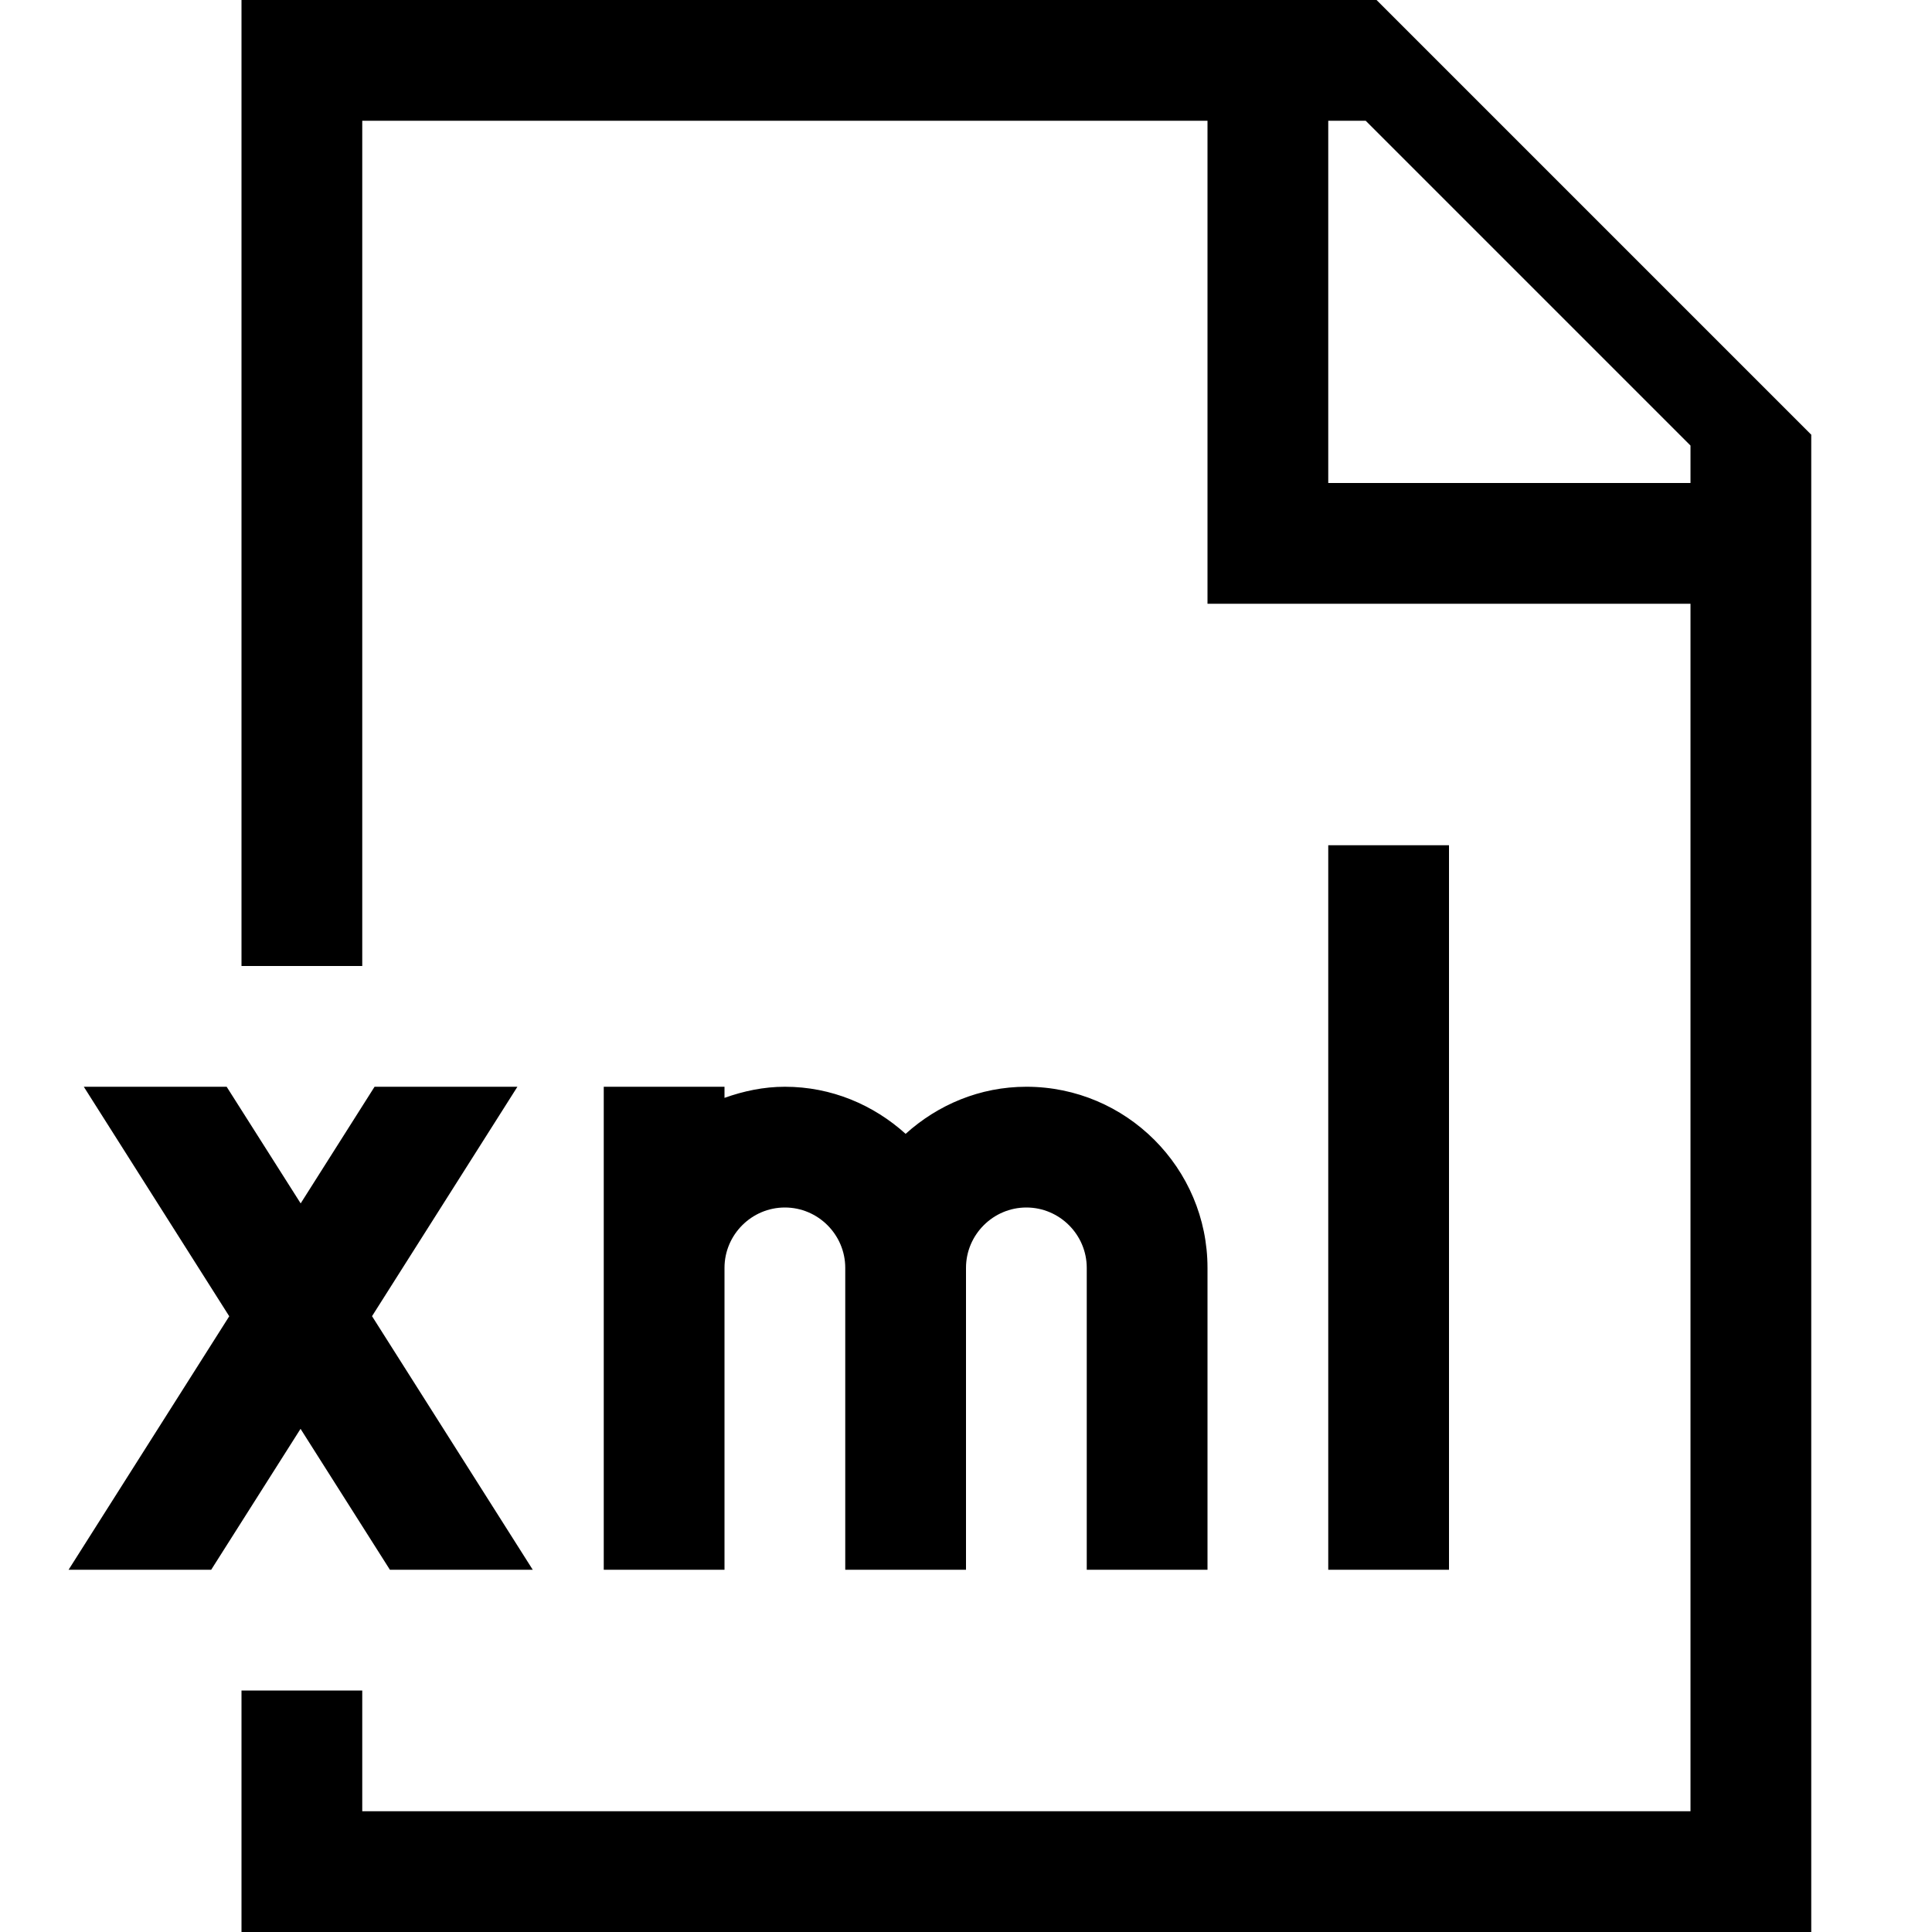<?xml version="1.0" encoding="UTF-8"?><svg id="icons" xmlns="http://www.w3.org/2000/svg" viewBox="0 0 16 16"><defs><style>.cls-1{fill:none;}.cls-1,.cls-2{stroke-width:0px;}</style></defs><rect class="cls-1" width="16" height="16"/><path class="cls-2" d="M11.4,0H2v8h1V1h7v4h4v10H3v-1h-1v2h13V3.6l-3.6-3.6ZM14,4h-3V1h.31l2.69,2.69v.31ZM12,13h-1v-6h1v6ZM10,10.5v2.5h-1v-2.5c0-.275-.225-.5-.5-.5s-.5.225-.5.5v2.5h-1v-2.5c0-.275-.225-.5-.5-.5s-.5.225-.5.5v2.5h-1v-4h1v.092c.157-.056.324-.092.5-.092.386,0,.734.15,1,.39.266-.24.614-.39,1-.39.827,0,1.5.673,1.5,1.5ZM1.898,10.9l-1.204-1.9h1.183l.613.966.612-.966h1.183l-1.204,1.9,1.331,2.1h-1.183l-.74-1.167-.74,1.167H.568l1.331-2.1Z"/></svg>